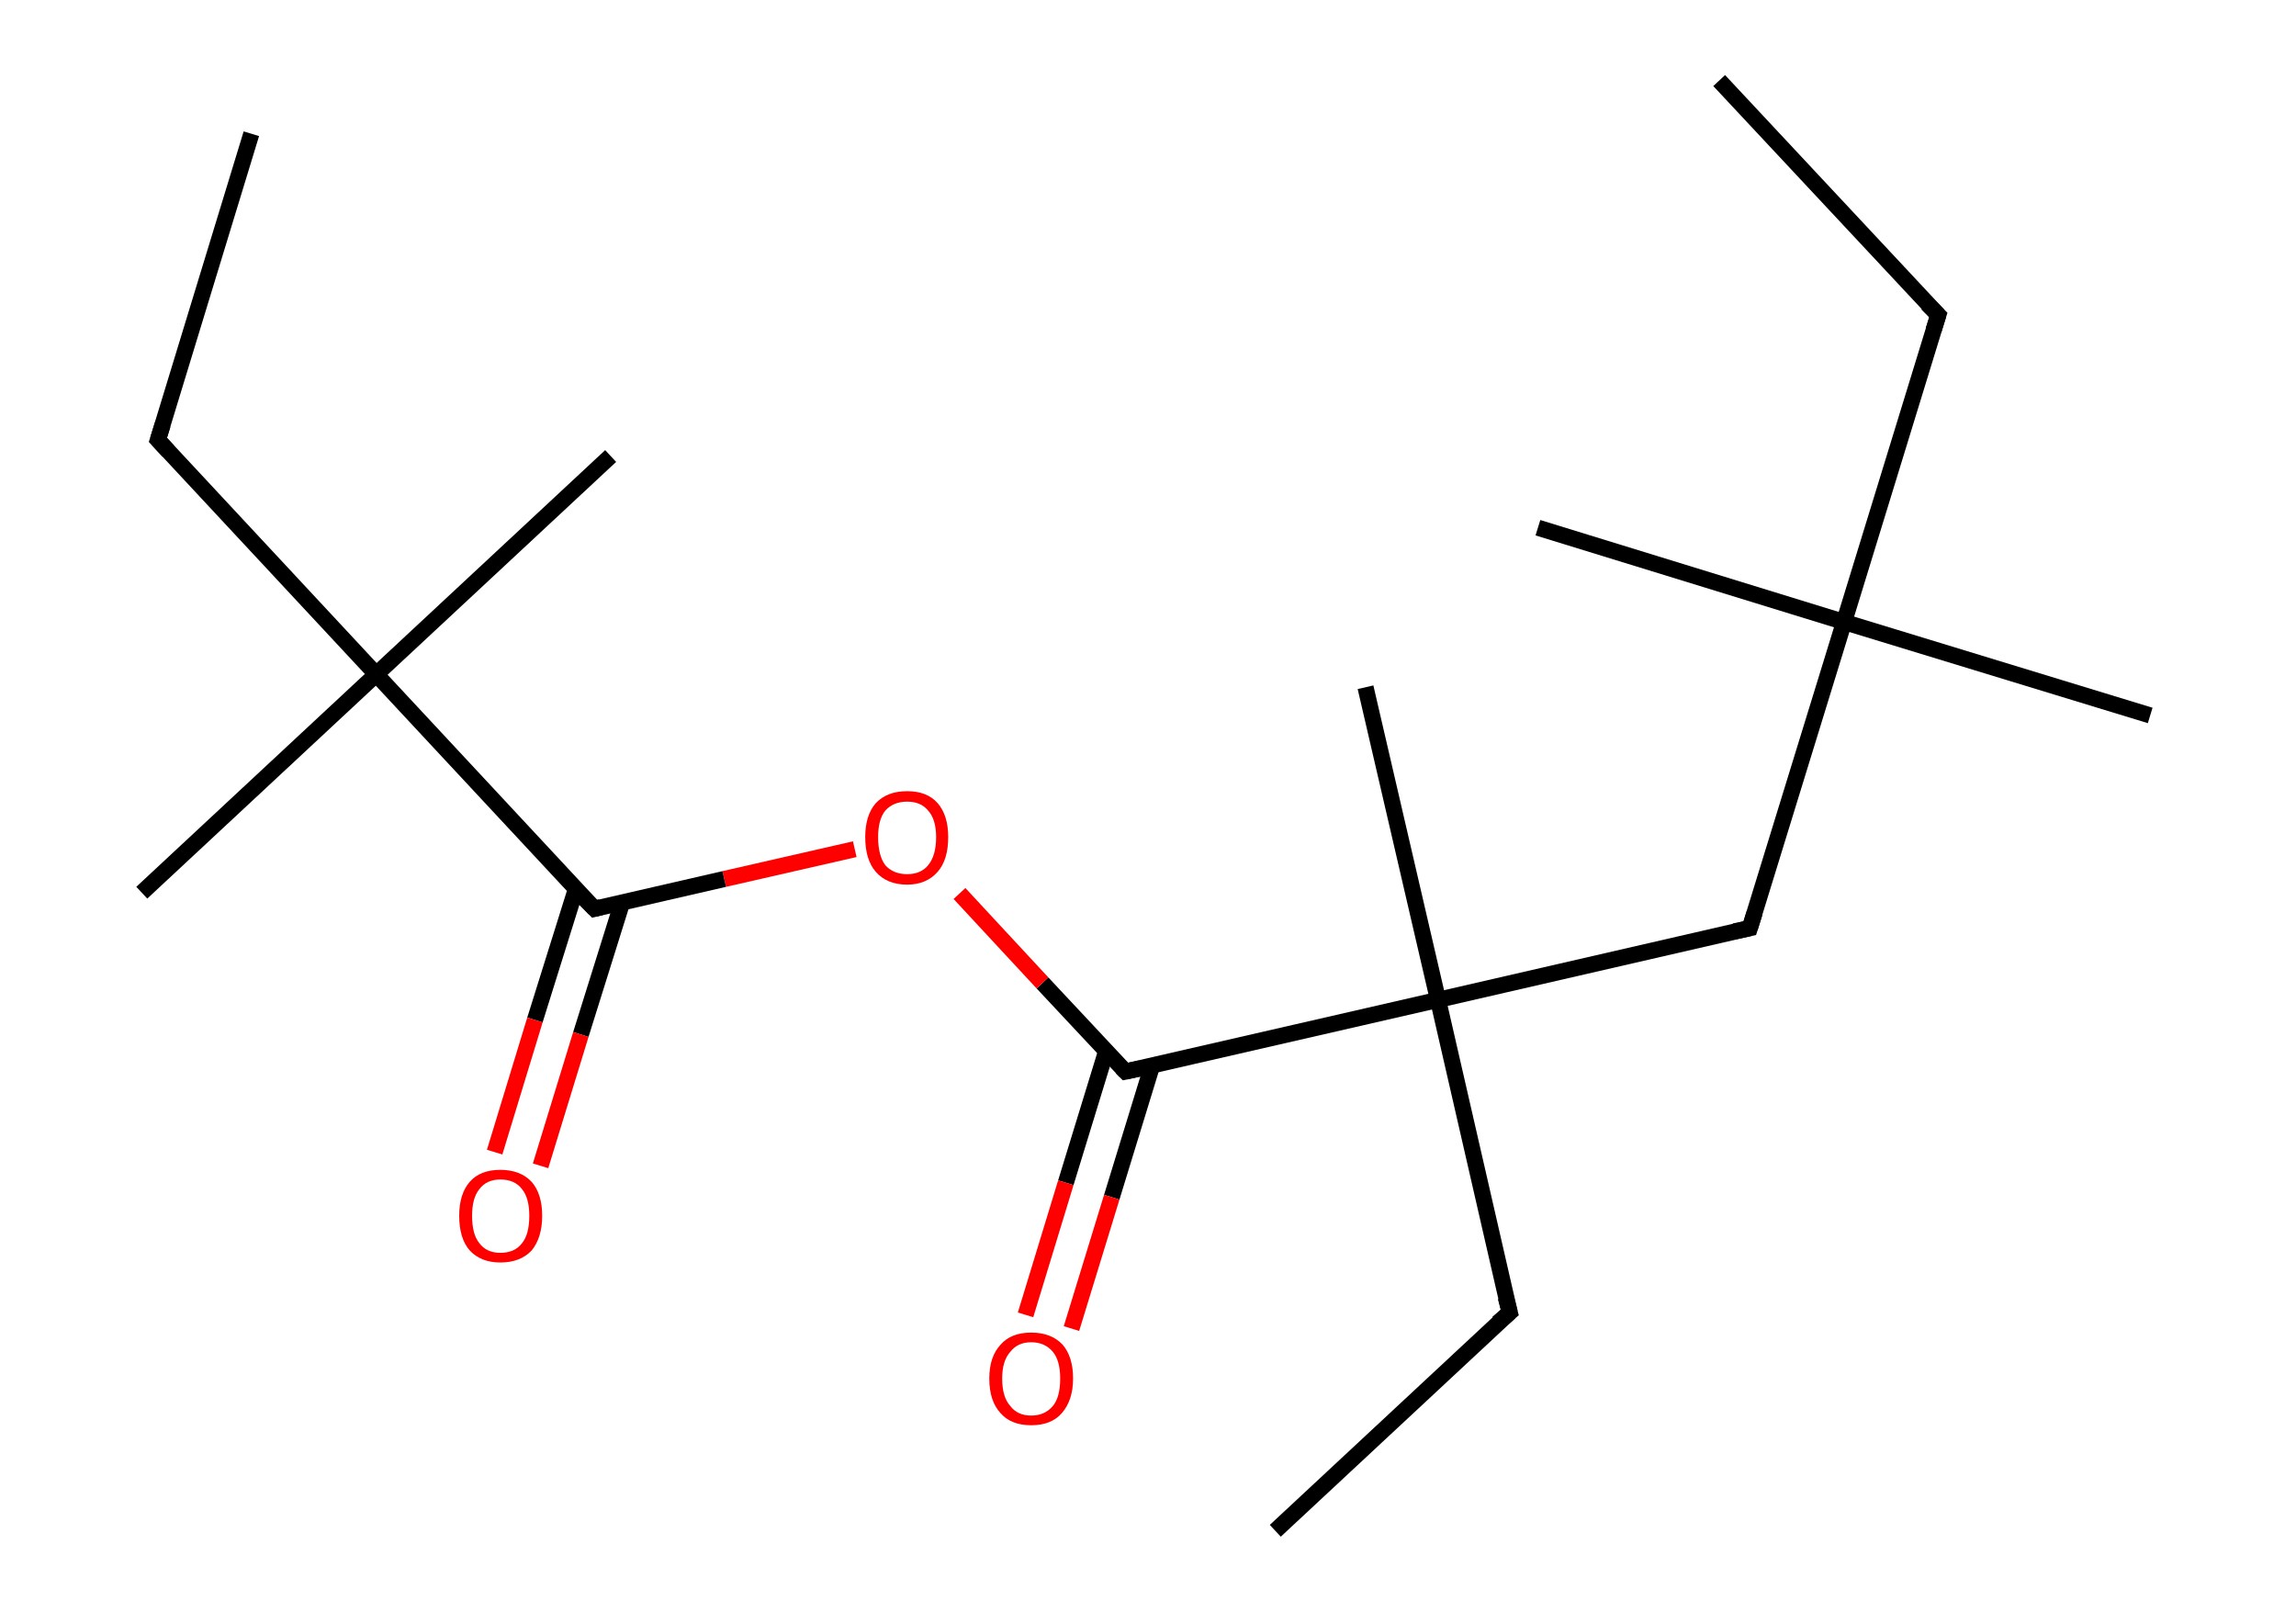 <?xml version='1.0' encoding='ASCII' standalone='yes'?>
<svg xmlns="http://www.w3.org/2000/svg" xmlns:rdkit="http://www.rdkit.org/xml" xmlns:xlink="http://www.w3.org/1999/xlink" version="1.1" baseProfile="full" xml:space="preserve" width="285px" height="200px" viewBox="0 0 285 200">
<!-- END OF HEADER -->
<rect style="opacity:1.0;fill:#FFFFFF;stroke:none" width="285.0" height="200.0" x="0.0" y="0.0"> </rect>
<path class="bond-0 atom-0 atom-1" d="M 213.4,10.0 L 240.6,39.1" style="fill:none;fill-rule:evenodd;stroke:#000000;stroke-width:2.0px;stroke-linecap:butt;stroke-linejoin:miter;stroke-opacity:1"/>
<path class="bond-1 atom-1 atom-2" d="M 240.6,39.1 L 228.9,77.2" style="fill:none;fill-rule:evenodd;stroke:#000000;stroke-width:2.0px;stroke-linecap:butt;stroke-linejoin:miter;stroke-opacity:1"/>
<path class="bond-2 atom-2 atom-3" d="M 228.9,77.2 L 190.9,65.5" style="fill:none;fill-rule:evenodd;stroke:#000000;stroke-width:2.0px;stroke-linecap:butt;stroke-linejoin:miter;stroke-opacity:1"/>
<path class="bond-3 atom-2 atom-4" d="M 228.9,77.2 L 266.9,88.8" style="fill:none;fill-rule:evenodd;stroke:#000000;stroke-width:2.0px;stroke-linecap:butt;stroke-linejoin:miter;stroke-opacity:1"/>
<path class="bond-4 atom-2 atom-5" d="M 228.9,77.2 L 217.2,115.2" style="fill:none;fill-rule:evenodd;stroke:#000000;stroke-width:2.0px;stroke-linecap:butt;stroke-linejoin:miter;stroke-opacity:1"/>
<path class="bond-5 atom-5 atom-6" d="M 217.2,115.2 L 178.5,124.1" style="fill:none;fill-rule:evenodd;stroke:#000000;stroke-width:2.0px;stroke-linecap:butt;stroke-linejoin:miter;stroke-opacity:1"/>
<path class="bond-6 atom-6 atom-7" d="M 178.5,124.1 L 169.5,85.3" style="fill:none;fill-rule:evenodd;stroke:#000000;stroke-width:2.0px;stroke-linecap:butt;stroke-linejoin:miter;stroke-opacity:1"/>
<path class="bond-7 atom-6 atom-8" d="M 178.5,124.1 L 187.4,162.9" style="fill:none;fill-rule:evenodd;stroke:#000000;stroke-width:2.0px;stroke-linecap:butt;stroke-linejoin:miter;stroke-opacity:1"/>
<path class="bond-8 atom-8 atom-9" d="M 187.4,162.9 L 158.3,190.0" style="fill:none;fill-rule:evenodd;stroke:#000000;stroke-width:2.0px;stroke-linecap:butt;stroke-linejoin:miter;stroke-opacity:1"/>
<path class="bond-9 atom-6 atom-10" d="M 178.5,124.1 L 139.7,133.0" style="fill:none;fill-rule:evenodd;stroke:#000000;stroke-width:2.0px;stroke-linecap:butt;stroke-linejoin:miter;stroke-opacity:1"/>
<path class="bond-10 atom-10 atom-11" d="M 137.3,130.5 L 132.3,146.8" style="fill:none;fill-rule:evenodd;stroke:#000000;stroke-width:2.0px;stroke-linecap:butt;stroke-linejoin:miter;stroke-opacity:1"/>
<path class="bond-10 atom-10 atom-11" d="M 132.3,146.8 L 127.3,163.2" style="fill:none;fill-rule:evenodd;stroke:#FF0000;stroke-width:2.0px;stroke-linecap:butt;stroke-linejoin:miter;stroke-opacity:1"/>
<path class="bond-10 atom-10 atom-11" d="M 143.0,132.3 L 138.0,148.6" style="fill:none;fill-rule:evenodd;stroke:#000000;stroke-width:2.0px;stroke-linecap:butt;stroke-linejoin:miter;stroke-opacity:1"/>
<path class="bond-10 atom-10 atom-11" d="M 138.0,148.6 L 133.0,164.9" style="fill:none;fill-rule:evenodd;stroke:#FF0000;stroke-width:2.0px;stroke-linecap:butt;stroke-linejoin:miter;stroke-opacity:1"/>
<path class="bond-11 atom-10 atom-12" d="M 139.7,133.0 L 129.4,122.0" style="fill:none;fill-rule:evenodd;stroke:#000000;stroke-width:2.0px;stroke-linecap:butt;stroke-linejoin:miter;stroke-opacity:1"/>
<path class="bond-11 atom-10 atom-12" d="M 129.4,122.0 L 119.1,110.9" style="fill:none;fill-rule:evenodd;stroke:#FF0000;stroke-width:2.0px;stroke-linecap:butt;stroke-linejoin:miter;stroke-opacity:1"/>
<path class="bond-12 atom-12 atom-13" d="M 106.1,105.4 L 89.9,109.1" style="fill:none;fill-rule:evenodd;stroke:#FF0000;stroke-width:2.0px;stroke-linecap:butt;stroke-linejoin:miter;stroke-opacity:1"/>
<path class="bond-12 atom-12 atom-13" d="M 89.9,109.1 L 73.8,112.8" style="fill:none;fill-rule:evenodd;stroke:#000000;stroke-width:2.0px;stroke-linecap:butt;stroke-linejoin:miter;stroke-opacity:1"/>
<path class="bond-13 atom-13 atom-14" d="M 71.5,110.3 L 66.4,126.6" style="fill:none;fill-rule:evenodd;stroke:#000000;stroke-width:2.0px;stroke-linecap:butt;stroke-linejoin:miter;stroke-opacity:1"/>
<path class="bond-13 atom-13 atom-14" d="M 66.4,126.6 L 61.4,143.0" style="fill:none;fill-rule:evenodd;stroke:#FF0000;stroke-width:2.0px;stroke-linecap:butt;stroke-linejoin:miter;stroke-opacity:1"/>
<path class="bond-13 atom-13 atom-14" d="M 77.2,112.1 L 72.1,128.4" style="fill:none;fill-rule:evenodd;stroke:#000000;stroke-width:2.0px;stroke-linecap:butt;stroke-linejoin:miter;stroke-opacity:1"/>
<path class="bond-13 atom-13 atom-14" d="M 72.1,128.4 L 67.1,144.7" style="fill:none;fill-rule:evenodd;stroke:#FF0000;stroke-width:2.0px;stroke-linecap:butt;stroke-linejoin:miter;stroke-opacity:1"/>
<path class="bond-14 atom-13 atom-15" d="M 73.8,112.8 L 46.7,83.7" style="fill:none;fill-rule:evenodd;stroke:#000000;stroke-width:2.0px;stroke-linecap:butt;stroke-linejoin:miter;stroke-opacity:1"/>
<path class="bond-15 atom-15 atom-16" d="M 46.7,83.7 L 17.6,110.8" style="fill:none;fill-rule:evenodd;stroke:#000000;stroke-width:2.0px;stroke-linecap:butt;stroke-linejoin:miter;stroke-opacity:1"/>
<path class="bond-16 atom-15 atom-17" d="M 46.7,83.7 L 75.8,56.6" style="fill:none;fill-rule:evenodd;stroke:#000000;stroke-width:2.0px;stroke-linecap:butt;stroke-linejoin:miter;stroke-opacity:1"/>
<path class="bond-17 atom-15 atom-18" d="M 46.7,83.7 L 19.6,54.6" style="fill:none;fill-rule:evenodd;stroke:#000000;stroke-width:2.0px;stroke-linecap:butt;stroke-linejoin:miter;stroke-opacity:1"/>
<path class="bond-18 atom-18 atom-19" d="M 19.6,54.6 L 31.2,16.6" style="fill:none;fill-rule:evenodd;stroke:#000000;stroke-width:2.0px;stroke-linecap:butt;stroke-linejoin:miter;stroke-opacity:1"/>
<path d="M 239.2,37.7 L 240.6,39.1 L 240.0,41.0" style="fill:none;stroke:#000000;stroke-width:2.0px;stroke-linecap:butt;stroke-linejoin:miter;stroke-opacity:1;"/>
<path d="M 217.8,113.3 L 217.2,115.2 L 215.3,115.6" style="fill:none;stroke:#000000;stroke-width:2.0px;stroke-linecap:butt;stroke-linejoin:miter;stroke-opacity:1;"/>
<path d="M 186.9,161.0 L 187.4,162.9 L 185.9,164.2" style="fill:none;stroke:#000000;stroke-width:2.0px;stroke-linecap:butt;stroke-linejoin:miter;stroke-opacity:1;"/>
<path d="M 141.6,132.6 L 139.7,133.0 L 139.2,132.5" style="fill:none;stroke:#000000;stroke-width:2.0px;stroke-linecap:butt;stroke-linejoin:miter;stroke-opacity:1;"/>
<path d="M 74.6,112.6 L 73.8,112.8 L 72.4,111.4" style="fill:none;stroke:#000000;stroke-width:2.0px;stroke-linecap:butt;stroke-linejoin:miter;stroke-opacity:1;"/>
<path d="M 20.9,56.0 L 19.6,54.6 L 20.2,52.7" style="fill:none;stroke:#000000;stroke-width:2.0px;stroke-linecap:butt;stroke-linejoin:miter;stroke-opacity:1;"/>
<path class="atom-11" d="M 122.8 171.1 Q 122.8 168.4, 124.2 166.9 Q 125.5 165.4, 128.0 165.4 Q 130.5 165.4, 131.9 166.9 Q 133.2 168.4, 133.2 171.1 Q 133.2 173.8, 131.8 175.4 Q 130.5 176.9, 128.0 176.9 Q 125.5 176.9, 124.2 175.4 Q 122.8 173.9, 122.8 171.1 M 128.0 175.7 Q 129.7 175.7, 130.7 174.5 Q 131.6 173.4, 131.6 171.1 Q 131.6 168.9, 130.7 167.8 Q 129.7 166.6, 128.0 166.6 Q 126.3 166.6, 125.4 167.8 Q 124.4 168.9, 124.4 171.1 Q 124.4 173.4, 125.4 174.5 Q 126.3 175.7, 128.0 175.7 " fill="#FF0000"/>
<path class="atom-12" d="M 107.4 103.9 Q 107.4 101.2, 108.7 99.7 Q 110.1 98.2, 112.6 98.2 Q 115.1 98.2, 116.4 99.7 Q 117.7 101.2, 117.7 103.9 Q 117.7 106.7, 116.4 108.2 Q 115.0 109.8, 112.6 109.8 Q 110.1 109.8, 108.7 108.2 Q 107.4 106.7, 107.4 103.9 M 112.6 108.5 Q 114.3 108.5, 115.2 107.4 Q 116.2 106.2, 116.2 103.9 Q 116.2 101.7, 115.2 100.6 Q 114.3 99.5, 112.6 99.5 Q 110.9 99.5, 109.9 100.6 Q 109.0 101.7, 109.0 103.9 Q 109.0 106.2, 109.9 107.4 Q 110.9 108.5, 112.6 108.5 " fill="#FF0000"/>
<path class="atom-14" d="M 57.0 150.9 Q 57.0 148.2, 58.3 146.7 Q 59.6 145.2, 62.1 145.2 Q 64.6 145.2, 66.0 146.7 Q 67.3 148.2, 67.3 150.9 Q 67.3 153.6, 66.0 155.2 Q 64.6 156.7, 62.1 156.7 Q 59.7 156.7, 58.3 155.2 Q 57.0 153.7, 57.0 150.9 M 62.1 155.5 Q 63.9 155.5, 64.8 154.3 Q 65.7 153.2, 65.7 150.9 Q 65.7 148.7, 64.8 147.6 Q 63.9 146.4, 62.1 146.4 Q 60.4 146.4, 59.5 147.6 Q 58.6 148.7, 58.6 150.9 Q 58.6 153.2, 59.5 154.3 Q 60.4 155.5, 62.1 155.5 " fill="#FF0000"/>
</svg>
